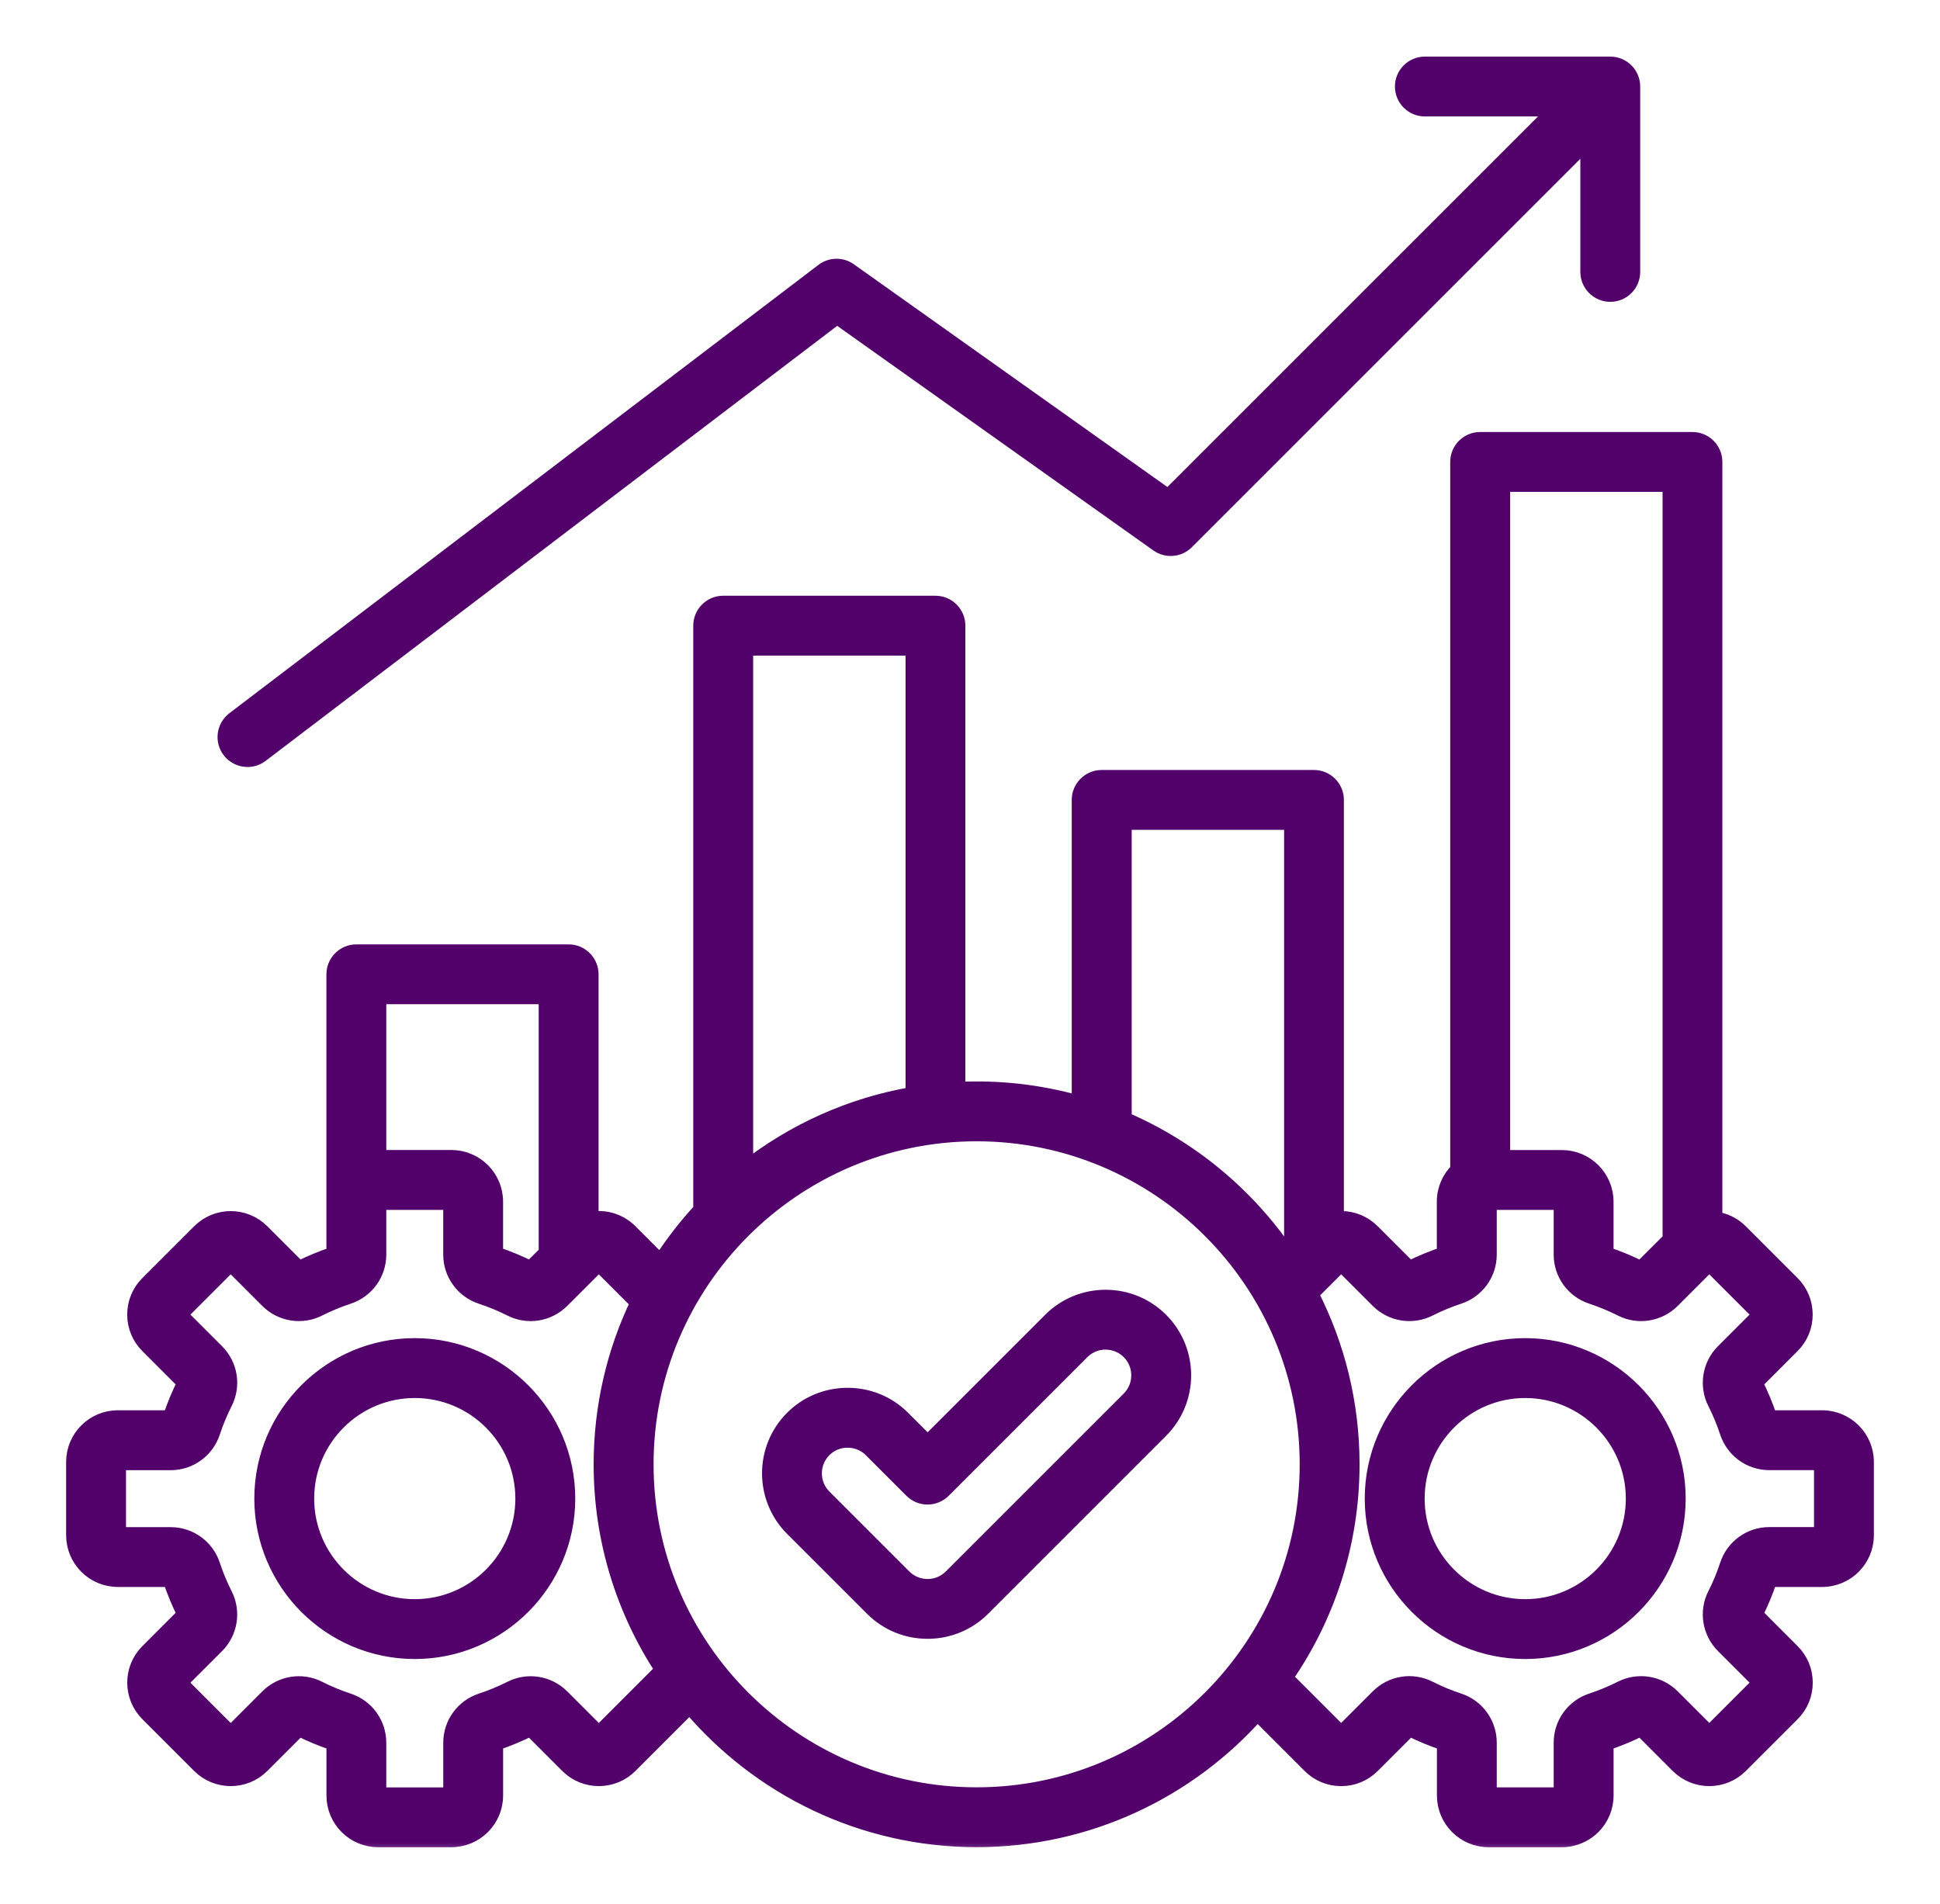 <svg xmlns="http://www.w3.org/2000/svg" width="54" height="53" viewBox="0 0 54 53" fill="none">
  <mask id="path-1-outside-1_2829_29617" maskUnits="userSpaceOnUse" x="1.053" y="0.788" width="52" height="51" fill="black">
    <rect fill="white" x="1.053" y="0.788" width="52" height="51"/>
    <path d="M6.394 20.896C6.345 20.831 6.309 20.757 6.288 20.678C6.267 20.599 6.262 20.517 6.273 20.436C6.284 20.355 6.31 20.277 6.352 20.207C6.393 20.136 6.447 20.075 6.512 20.025L22.91 7.543C23.015 7.463 23.144 7.418 23.276 7.416C23.409 7.414 23.538 7.454 23.646 7.531L32.518 13.835L43.323 3.03H39.661C39.318 3.03 39.04 2.751 39.04 2.409C39.04 2.066 39.318 1.788 39.661 1.788H44.822C45.165 1.788 45.443 2.066 45.443 2.409V7.57C45.443 7.913 45.165 8.191 44.822 8.191C44.48 8.191 44.201 7.913 44.201 7.57V3.908L33.026 15.084C32.922 15.188 32.785 15.252 32.638 15.264C32.492 15.276 32.346 15.236 32.227 15.152L23.299 8.808L7.265 21.014C7.157 21.096 7.025 21.141 6.889 21.141C6.702 21.14 6.516 21.056 6.394 20.896ZM46.709 41.72C46.709 44.066 44.8 45.974 42.455 45.974C40.109 45.974 38.2 44.066 38.2 41.72C38.2 39.374 40.109 37.465 42.455 37.465C44.8 37.467 46.709 39.374 46.709 41.72ZM45.467 41.72C45.467 40.059 44.116 38.708 42.455 38.708C40.794 38.708 39.443 40.059 39.443 41.72C39.443 43.381 40.794 44.732 42.455 44.732C44.115 44.732 45.467 43.381 45.467 41.72ZM51.947 40.7V42.741C51.947 43.418 51.397 43.968 50.72 43.968H49.259C49.148 44.303 49.013 44.629 48.854 44.943L49.887 45.977C50.119 46.208 50.246 46.516 50.246 46.844C50.246 47.172 50.119 47.481 49.887 47.711L48.445 49.153C47.967 49.632 47.189 49.632 46.71 49.153L45.677 48.12C45.363 48.279 45.037 48.414 44.702 48.525V49.986C44.702 50.663 44.151 51.213 43.475 51.213H41.435C40.758 51.213 40.209 50.663 40.209 49.986V48.525C39.873 48.414 39.546 48.279 39.233 48.12L38.2 49.153C37.968 49.385 37.661 49.513 37.333 49.513C37.005 49.513 36.696 49.385 36.465 49.153L35.001 47.689C33.086 49.848 30.292 51.212 27.184 51.212C23.985 51.212 21.116 49.765 19.198 47.492L17.537 49.153C17.058 49.632 16.28 49.632 15.801 49.153L14.768 48.12C14.453 48.279 14.127 48.414 13.792 48.525V49.986C13.792 50.663 13.242 51.213 12.566 51.213H10.525C9.848 51.213 9.299 50.663 9.299 49.986V48.525C8.964 48.414 8.636 48.279 8.324 48.12L7.291 49.153C6.812 49.632 6.034 49.632 5.555 49.153L4.113 47.711C3.634 47.233 3.634 46.455 4.113 45.977L5.146 44.943C4.987 44.629 4.852 44.303 4.741 43.968H3.28C2.603 43.968 2.053 43.418 2.053 42.741V40.7C2.053 40.023 2.603 39.473 3.28 39.473H4.741C4.852 39.138 4.987 38.811 5.146 38.498L4.113 37.464C3.881 37.233 3.753 36.925 3.753 36.597C3.753 36.269 3.881 35.96 4.113 35.73L5.555 34.288C6.033 33.809 6.811 33.809 7.29 34.288L8.323 35.321C8.637 35.162 8.963 35.027 9.298 34.916V27.124C9.298 26.782 9.576 26.503 9.919 26.503H15.828C16.17 26.503 16.449 26.782 16.449 27.124V33.948C16.644 33.911 16.845 33.923 17.034 33.982C17.224 34.041 17.396 34.146 17.536 34.286L18.385 35.136C18.718 34.62 19.093 34.134 19.509 33.684V17.419C19.509 17.076 19.787 16.797 20.13 16.797H26.038C26.381 16.797 26.659 17.076 26.659 17.419V30.332C27.801 30.274 28.945 30.404 30.044 30.717V22.269C30.044 21.927 30.323 21.648 30.666 21.648H36.574C36.917 21.648 37.195 21.927 37.195 22.269V33.935C37.24 33.93 37.284 33.927 37.33 33.927C37.658 33.927 37.966 34.055 38.197 34.286L39.23 35.319C39.545 35.161 39.871 35.026 40.206 34.915V33.454C40.206 33.109 40.349 32.798 40.579 32.574V12.86C40.579 12.517 40.858 12.239 41.2 12.239H47.109C47.452 12.239 47.73 12.517 47.73 12.86V33.94C48 33.973 48.251 34.095 48.443 34.288L49.885 35.73C50.117 35.96 50.244 36.269 50.244 36.597C50.244 36.925 50.117 37.233 49.885 37.464L48.852 38.498C49.011 38.813 49.147 39.14 49.257 39.473H50.718C51.397 39.474 51.947 40.023 51.947 40.7ZM41.823 13.481V32.229H43.474C44.151 32.229 44.701 32.779 44.701 33.455V34.916C45.035 35.027 45.363 35.162 45.676 35.321L46.49 34.508V13.481H41.823ZM31.288 31.159C33.139 31.953 34.716 33.267 35.835 34.916L35.955 34.796V22.89H31.289V31.159H31.288ZM20.752 18.04V32.539C22.086 31.494 23.679 30.766 25.418 30.469V18.04H20.752ZM10.54 27.745V32.227H12.565C13.242 32.227 13.791 32.778 13.791 33.454V34.915C14.125 35.026 14.453 35.161 14.767 35.319L15.207 34.88V27.744H10.54V27.745ZM18.447 46.487C17.366 44.842 16.736 42.876 16.736 40.767C16.736 39.156 17.103 37.629 17.757 36.266L16.668 35.177L15.638 36.207C15.261 36.582 14.69 36.675 14.216 36.433C13.951 36.3 13.676 36.186 13.394 36.093C12.889 35.927 12.549 35.458 12.549 34.927V33.471H10.54V34.927C10.54 35.458 10.2 35.927 9.696 36.093C9.416 36.185 9.139 36.3 8.874 36.433C8.644 36.55 8.382 36.592 8.126 36.551C7.871 36.51 7.635 36.39 7.452 36.207L6.422 35.177L5.001 36.598L6.031 37.628C6.407 38.004 6.499 38.575 6.258 39.05C6.124 39.314 6.009 39.592 5.917 39.872C5.751 40.377 5.282 40.717 4.751 40.717H3.295V42.727H4.751C5.282 42.727 5.751 43.067 5.917 43.572C6.009 43.852 6.124 44.129 6.258 44.394C6.375 44.624 6.416 44.886 6.375 45.142C6.334 45.397 6.214 45.633 6.031 45.816L5.001 46.846L6.422 48.267L7.452 47.237C7.828 46.861 8.4 46.769 8.874 47.011C9.138 47.144 9.415 47.259 9.696 47.351C10.201 47.517 10.54 47.986 10.54 48.517V49.973H12.55V48.517C12.55 47.986 12.89 47.517 13.395 47.351C13.675 47.259 13.952 47.144 14.217 47.011C14.447 46.893 14.709 46.852 14.965 46.893C15.22 46.934 15.456 47.054 15.639 47.237L16.669 48.267L18.447 46.487ZM36.389 40.766C36.389 35.69 32.26 31.561 27.184 31.561C22.109 31.561 17.98 35.69 17.98 40.766C17.98 45.841 22.109 49.97 27.184 49.97C32.26 49.97 36.389 45.841 36.389 40.766ZM50.705 40.716H49.249C48.718 40.716 48.249 40.376 48.083 39.872C47.991 39.592 47.876 39.315 47.742 39.05C47.625 38.82 47.584 38.558 47.625 38.302C47.666 38.047 47.786 37.811 47.969 37.628L48.999 36.598L47.578 35.177L46.548 36.207C46.171 36.582 45.6 36.675 45.126 36.433C44.861 36.3 44.586 36.186 44.304 36.093C43.798 35.927 43.459 35.458 43.459 34.927V33.471H41.45V34.927C41.45 35.458 41.11 35.927 40.606 36.093C40.326 36.185 40.049 36.3 39.784 36.433C39.553 36.55 39.292 36.592 39.036 36.551C38.781 36.51 38.545 36.39 38.362 36.207L37.332 35.177L36.489 36.019C37.219 37.445 37.631 39.057 37.631 40.767C37.631 42.971 36.944 45.019 35.773 46.706L37.332 48.265L38.362 47.235C38.738 46.859 39.309 46.767 39.784 47.008C40.048 47.142 40.325 47.257 40.606 47.349C41.111 47.515 41.45 47.984 41.45 48.515V49.971H43.459V48.515C43.459 47.984 43.798 47.515 44.304 47.349C44.584 47.257 44.861 47.142 45.126 47.008C45.356 46.891 45.618 46.85 45.874 46.891C46.129 46.931 46.365 47.052 46.548 47.235L47.578 48.265L48.999 46.844L47.969 45.814C47.786 45.631 47.666 45.395 47.625 45.14C47.584 44.884 47.625 44.622 47.742 44.392C47.877 44.127 47.991 43.85 48.083 43.57C48.249 43.065 48.718 42.725 49.249 42.725H50.705V40.716ZM15.8 41.72C15.8 44.066 13.891 45.974 11.545 45.974C9.199 45.974 7.291 44.066 7.291 41.72C7.291 39.374 9.199 37.465 11.545 37.465C13.891 37.467 15.8 39.374 15.8 41.72ZM14.557 41.72C14.557 40.059 13.207 38.708 11.545 38.708C9.884 38.708 8.533 40.059 8.533 41.72C8.533 43.381 9.884 44.732 11.545 44.732C13.207 44.732 14.557 43.381 14.557 41.72ZM32.309 36.753C33.155 37.599 33.155 38.977 32.309 39.822L27.354 44.778C26.931 45.201 26.375 45.412 25.819 45.412C25.263 45.412 24.707 45.201 24.285 44.778L22.058 42.551C21.212 41.705 21.212 40.329 22.058 39.482C22.467 39.073 23.012 38.848 23.593 38.848C24.175 38.848 24.72 39.073 25.128 39.482L25.821 40.174L29.242 36.753C30.086 35.907 31.464 35.907 32.309 36.753ZM31.701 38.288C31.701 38.166 31.678 38.046 31.631 37.933C31.585 37.821 31.517 37.718 31.43 37.632C31.068 37.27 30.479 37.27 30.118 37.632L26.258 41.492C26.141 41.608 25.983 41.674 25.819 41.674C25.654 41.674 25.496 41.608 25.38 41.492L24.249 40.361C24.075 40.187 23.842 40.091 23.592 40.091C23.343 40.091 23.11 40.187 22.936 40.361C22.574 40.723 22.574 41.312 22.936 41.673L25.163 43.9C25.525 44.261 26.113 44.262 26.475 43.9L31.43 38.945C31.605 38.77 31.701 38.537 31.701 38.288Z"/>
  </mask>
  <path d="M6.394 20.896C6.345 20.831 6.309 20.757 6.288 20.678C6.267 20.599 6.262 20.517 6.273 20.436C6.284 20.355 6.31 20.277 6.352 20.207C6.393 20.136 6.447 20.075 6.512 20.025L22.91 7.543C23.015 7.463 23.144 7.418 23.276 7.416C23.409 7.414 23.538 7.454 23.646 7.531L32.518 13.835L43.323 3.03H39.661C39.318 3.03 39.04 2.751 39.04 2.409C39.04 2.066 39.318 1.788 39.661 1.788H44.822C45.165 1.788 45.443 2.066 45.443 2.409V7.57C45.443 7.913 45.165 8.191 44.822 8.191C44.48 8.191 44.201 7.913 44.201 7.57V3.908L33.026 15.084C32.922 15.188 32.785 15.252 32.638 15.264C32.492 15.276 32.346 15.236 32.227 15.152L23.299 8.808L7.265 21.014C7.157 21.096 7.025 21.141 6.889 21.141C6.702 21.14 6.516 21.056 6.394 20.896ZM46.709 41.72C46.709 44.066 44.8 45.974 42.455 45.974C40.109 45.974 38.2 44.066 38.2 41.72C38.2 39.374 40.109 37.465 42.455 37.465C44.8 37.467 46.709 39.374 46.709 41.72ZM45.467 41.72C45.467 40.059 44.116 38.708 42.455 38.708C40.794 38.708 39.443 40.059 39.443 41.72C39.443 43.381 40.794 44.732 42.455 44.732C44.115 44.732 45.467 43.381 45.467 41.72ZM51.947 40.7V42.741C51.947 43.418 51.397 43.968 50.72 43.968H49.259C49.148 44.303 49.013 44.629 48.854 44.943L49.887 45.977C50.119 46.208 50.246 46.516 50.246 46.844C50.246 47.172 50.119 47.481 49.887 47.711L48.445 49.153C47.967 49.632 47.189 49.632 46.71 49.153L45.677 48.12C45.363 48.279 45.037 48.414 44.702 48.525V49.986C44.702 50.663 44.151 51.213 43.475 51.213H41.435C40.758 51.213 40.209 50.663 40.209 49.986V48.525C39.873 48.414 39.546 48.279 39.233 48.12L38.2 49.153C37.968 49.385 37.661 49.513 37.333 49.513C37.005 49.513 36.696 49.385 36.465 49.153L35.001 47.689C33.086 49.848 30.292 51.212 27.184 51.212C23.985 51.212 21.116 49.765 19.198 47.492L17.537 49.153C17.058 49.632 16.28 49.632 15.801 49.153L14.768 48.12C14.453 48.279 14.127 48.414 13.792 48.525V49.986C13.792 50.663 13.242 51.213 12.566 51.213H10.525C9.848 51.213 9.299 50.663 9.299 49.986V48.525C8.964 48.414 8.636 48.279 8.324 48.12L7.291 49.153C6.812 49.632 6.034 49.632 5.555 49.153L4.113 47.711C3.634 47.233 3.634 46.455 4.113 45.977L5.146 44.943C4.987 44.629 4.852 44.303 4.741 43.968H3.28C2.603 43.968 2.053 43.418 2.053 42.741V40.7C2.053 40.023 2.603 39.473 3.28 39.473H4.741C4.852 39.138 4.987 38.811 5.146 38.498L4.113 37.464C3.881 37.233 3.753 36.925 3.753 36.597C3.753 36.269 3.881 35.96 4.113 35.73L5.555 34.288C6.033 33.809 6.811 33.809 7.29 34.288L8.323 35.321C8.637 35.162 8.963 35.027 9.298 34.916V27.124C9.298 26.782 9.576 26.503 9.919 26.503H15.828C16.17 26.503 16.449 26.782 16.449 27.124V33.948C16.644 33.911 16.845 33.923 17.034 33.982C17.224 34.041 17.396 34.146 17.536 34.286L18.385 35.136C18.718 34.62 19.093 34.134 19.509 33.684V17.419C19.509 17.076 19.787 16.797 20.13 16.797H26.038C26.381 16.797 26.659 17.076 26.659 17.419V30.332C27.801 30.274 28.945 30.404 30.044 30.717V22.269C30.044 21.927 30.323 21.648 30.666 21.648H36.574C36.917 21.648 37.195 21.927 37.195 22.269V33.935C37.24 33.93 37.284 33.927 37.33 33.927C37.658 33.927 37.966 34.055 38.197 34.286L39.23 35.319C39.545 35.161 39.871 35.026 40.206 34.915V33.454C40.206 33.109 40.349 32.798 40.579 32.574V12.86C40.579 12.517 40.858 12.239 41.2 12.239H47.109C47.452 12.239 47.73 12.517 47.73 12.86V33.94C48 33.973 48.251 34.095 48.443 34.288L49.885 35.73C50.117 35.96 50.244 36.269 50.244 36.597C50.244 36.925 50.117 37.233 49.885 37.464L48.852 38.498C49.011 38.813 49.147 39.14 49.257 39.473H50.718C51.397 39.474 51.947 40.023 51.947 40.7ZM41.823 13.481V32.229H43.474C44.151 32.229 44.701 32.779 44.701 33.455V34.916C45.035 35.027 45.363 35.162 45.676 35.321L46.49 34.508V13.481H41.823ZM31.288 31.159C33.139 31.953 34.716 33.267 35.835 34.916L35.955 34.796V22.89H31.289V31.159H31.288ZM20.752 18.04V32.539C22.086 31.494 23.679 30.766 25.418 30.469V18.04H20.752ZM10.54 27.745V32.227H12.565C13.242 32.227 13.791 32.778 13.791 33.454V34.915C14.125 35.026 14.453 35.161 14.767 35.319L15.207 34.88V27.744H10.54V27.745ZM18.447 46.487C17.366 44.842 16.736 42.876 16.736 40.767C16.736 39.156 17.103 37.629 17.757 36.266L16.668 35.177L15.638 36.207C15.261 36.582 14.69 36.675 14.216 36.433C13.951 36.3 13.676 36.186 13.394 36.093C12.889 35.927 12.549 35.458 12.549 34.927V33.471H10.54V34.927C10.54 35.458 10.2 35.927 9.696 36.093C9.416 36.185 9.139 36.3 8.874 36.433C8.644 36.55 8.382 36.592 8.126 36.551C7.871 36.51 7.635 36.39 7.452 36.207L6.422 35.177L5.001 36.598L6.031 37.628C6.407 38.004 6.499 38.575 6.258 39.05C6.124 39.314 6.009 39.592 5.917 39.872C5.751 40.377 5.282 40.717 4.751 40.717H3.295V42.727H4.751C5.282 42.727 5.751 43.067 5.917 43.572C6.009 43.852 6.124 44.129 6.258 44.394C6.375 44.624 6.416 44.886 6.375 45.142C6.334 45.397 6.214 45.633 6.031 45.816L5.001 46.846L6.422 48.267L7.452 47.237C7.828 46.861 8.4 46.769 8.874 47.011C9.138 47.144 9.415 47.259 9.696 47.351C10.201 47.517 10.54 47.986 10.54 48.517V49.973H12.55V48.517C12.55 47.986 12.89 47.517 13.395 47.351C13.675 47.259 13.952 47.144 14.217 47.011C14.447 46.893 14.709 46.852 14.965 46.893C15.22 46.934 15.456 47.054 15.639 47.237L16.669 48.267L18.447 46.487ZM36.389 40.766C36.389 35.69 32.26 31.561 27.184 31.561C22.109 31.561 17.98 35.69 17.98 40.766C17.98 45.841 22.109 49.97 27.184 49.97C32.26 49.97 36.389 45.841 36.389 40.766ZM50.705 40.716H49.249C48.718 40.716 48.249 40.376 48.083 39.872C47.991 39.592 47.876 39.315 47.742 39.05C47.625 38.82 47.584 38.558 47.625 38.302C47.666 38.047 47.786 37.811 47.969 37.628L48.999 36.598L47.578 35.177L46.548 36.207C46.171 36.582 45.6 36.675 45.126 36.433C44.861 36.3 44.586 36.186 44.304 36.093C43.798 35.927 43.459 35.458 43.459 34.927V33.471H41.45V34.927C41.45 35.458 41.11 35.927 40.606 36.093C40.326 36.185 40.049 36.3 39.784 36.433C39.553 36.55 39.292 36.592 39.036 36.551C38.781 36.51 38.545 36.39 38.362 36.207L37.332 35.177L36.489 36.019C37.219 37.445 37.631 39.057 37.631 40.767C37.631 42.971 36.944 45.019 35.773 46.706L37.332 48.265L38.362 47.235C38.738 46.859 39.309 46.767 39.784 47.008C40.048 47.142 40.325 47.257 40.606 47.349C41.111 47.515 41.45 47.984 41.45 48.515V49.971H43.459V48.515C43.459 47.984 43.798 47.515 44.304 47.349C44.584 47.257 44.861 47.142 45.126 47.008C45.356 46.891 45.618 46.85 45.874 46.891C46.129 46.931 46.365 47.052 46.548 47.235L47.578 48.265L48.999 46.844L47.969 45.814C47.786 45.631 47.666 45.395 47.625 45.14C47.584 44.884 47.625 44.622 47.742 44.392C47.877 44.127 47.991 43.85 48.083 43.57C48.249 43.065 48.718 42.725 49.249 42.725H50.705V40.716ZM15.8 41.72C15.8 44.066 13.891 45.974 11.545 45.974C9.199 45.974 7.291 44.066 7.291 41.72C7.291 39.374 9.199 37.465 11.545 37.465C13.891 37.467 15.8 39.374 15.8 41.72ZM14.557 41.72C14.557 40.059 13.207 38.708 11.545 38.708C9.884 38.708 8.533 40.059 8.533 41.72C8.533 43.381 9.884 44.732 11.545 44.732C13.207 44.732 14.557 43.381 14.557 41.72ZM32.309 36.753C33.155 37.599 33.155 38.977 32.309 39.822L27.354 44.778C26.931 45.201 26.375 45.412 25.819 45.412C25.263 45.412 24.707 45.201 24.285 44.778L22.058 42.551C21.212 41.705 21.212 40.329 22.058 39.482C22.467 39.073 23.012 38.848 23.593 38.848C24.175 38.848 24.72 39.073 25.128 39.482L25.821 40.174L29.242 36.753C30.086 35.907 31.464 35.907 32.309 36.753ZM31.701 38.288C31.701 38.166 31.678 38.046 31.631 37.933C31.585 37.821 31.517 37.718 31.43 37.632C31.068 37.27 30.479 37.27 30.118 37.632L26.258 41.492C26.141 41.608 25.983 41.674 25.819 41.674C25.654 41.674 25.496 41.608 25.38 41.492L24.249 40.361C24.075 40.187 23.842 40.091 23.592 40.091C23.343 40.091 23.11 40.187 22.936 40.361C22.574 40.723 22.574 41.312 22.936 41.673L25.163 43.9C25.525 44.261 26.113 44.262 26.475 43.9L31.43 38.945C31.605 38.77 31.701 38.537 31.701 38.288Z" fill="#52006A"/>
  <path d="M6.394 20.896C6.345 20.831 6.309 20.757 6.288 20.678C6.267 20.599 6.262 20.517 6.273 20.436C6.284 20.355 6.31 20.277 6.352 20.207C6.393 20.136 6.447 20.075 6.512 20.025L22.91 7.543C23.015 7.463 23.144 7.418 23.276 7.416C23.409 7.414 23.538 7.454 23.646 7.531L32.518 13.835L43.323 3.03H39.661C39.318 3.03 39.04 2.751 39.04 2.409C39.04 2.066 39.318 1.788 39.661 1.788H44.822C45.165 1.788 45.443 2.066 45.443 2.409V7.57C45.443 7.913 45.165 8.191 44.822 8.191C44.48 8.191 44.201 7.913 44.201 7.57V3.908L33.026 15.084C32.922 15.188 32.785 15.252 32.638 15.264C32.492 15.276 32.346 15.236 32.227 15.152L23.299 8.808L7.265 21.014C7.157 21.096 7.025 21.141 6.889 21.141C6.702 21.14 6.516 21.056 6.394 20.896ZM46.709 41.72C46.709 44.066 44.8 45.974 42.455 45.974C40.109 45.974 38.2 44.066 38.2 41.72C38.2 39.374 40.109 37.465 42.455 37.465C44.8 37.467 46.709 39.374 46.709 41.72ZM45.467 41.72C45.467 40.059 44.116 38.708 42.455 38.708C40.794 38.708 39.443 40.059 39.443 41.72C39.443 43.381 40.794 44.732 42.455 44.732C44.115 44.732 45.467 43.381 45.467 41.72ZM51.947 40.7V42.741C51.947 43.418 51.397 43.968 50.72 43.968H49.259C49.148 44.303 49.013 44.629 48.854 44.943L49.887 45.977C50.119 46.208 50.246 46.516 50.246 46.844C50.246 47.172 50.119 47.481 49.887 47.711L48.445 49.153C47.967 49.632 47.189 49.632 46.71 49.153L45.677 48.12C45.363 48.279 45.037 48.414 44.702 48.525V49.986C44.702 50.663 44.151 51.213 43.475 51.213H41.435C40.758 51.213 40.209 50.663 40.209 49.986V48.525C39.873 48.414 39.546 48.279 39.233 48.12L38.2 49.153C37.968 49.385 37.661 49.513 37.333 49.513C37.005 49.513 36.696 49.385 36.465 49.153L35.001 47.689C33.086 49.848 30.292 51.212 27.184 51.212C23.985 51.212 21.116 49.765 19.198 47.492L17.537 49.153C17.058 49.632 16.28 49.632 15.801 49.153L14.768 48.12C14.453 48.279 14.127 48.414 13.792 48.525V49.986C13.792 50.663 13.242 51.213 12.566 51.213H10.525C9.848 51.213 9.299 50.663 9.299 49.986V48.525C8.964 48.414 8.636 48.279 8.324 48.12L7.291 49.153C6.812 49.632 6.034 49.632 5.555 49.153L4.113 47.711C3.634 47.233 3.634 46.455 4.113 45.977L5.146 44.943C4.987 44.629 4.852 44.303 4.741 43.968H3.28C2.603 43.968 2.053 43.418 2.053 42.741V40.7C2.053 40.023 2.603 39.473 3.28 39.473H4.741C4.852 39.138 4.987 38.811 5.146 38.498L4.113 37.464C3.881 37.233 3.753 36.925 3.753 36.597C3.753 36.269 3.881 35.96 4.113 35.73L5.555 34.288C6.033 33.809 6.811 33.809 7.29 34.288L8.323 35.321C8.637 35.162 8.963 35.027 9.298 34.916V27.124C9.298 26.782 9.576 26.503 9.919 26.503H15.828C16.17 26.503 16.449 26.782 16.449 27.124V33.948C16.644 33.911 16.845 33.923 17.034 33.982C17.224 34.041 17.396 34.146 17.536 34.286L18.385 35.136C18.718 34.62 19.093 34.134 19.509 33.684V17.419C19.509 17.076 19.787 16.797 20.13 16.797H26.038C26.381 16.797 26.659 17.076 26.659 17.419V30.332C27.801 30.274 28.945 30.404 30.044 30.717V22.269C30.044 21.927 30.323 21.648 30.666 21.648H36.574C36.917 21.648 37.195 21.927 37.195 22.269V33.935C37.24 33.93 37.284 33.927 37.33 33.927C37.658 33.927 37.966 34.055 38.197 34.286L39.23 35.319C39.545 35.161 39.871 35.026 40.206 34.915V33.454C40.206 33.109 40.349 32.798 40.579 32.574V12.86C40.579 12.517 40.858 12.239 41.2 12.239H47.109C47.452 12.239 47.73 12.517 47.73 12.86V33.94C48 33.973 48.251 34.095 48.443 34.288L49.885 35.73C50.117 35.96 50.244 36.269 50.244 36.597C50.244 36.925 50.117 37.233 49.885 37.464L48.852 38.498C49.011 38.813 49.147 39.14 49.257 39.473H50.718C51.397 39.474 51.947 40.023 51.947 40.7ZM41.823 13.481V32.229H43.474C44.151 32.229 44.701 32.779 44.701 33.455V34.916C45.035 35.027 45.363 35.162 45.676 35.321L46.49 34.508V13.481H41.823ZM31.288 31.159C33.139 31.953 34.716 33.267 35.835 34.916L35.955 34.796V22.89H31.289V31.159H31.288ZM20.752 18.04V32.539C22.086 31.494 23.679 30.766 25.418 30.469V18.04H20.752ZM10.54 27.745V32.227H12.565C13.242 32.227 13.791 32.778 13.791 33.454V34.915C14.125 35.026 14.453 35.161 14.767 35.319L15.207 34.88V27.744H10.54V27.745ZM18.447 46.487C17.366 44.842 16.736 42.876 16.736 40.767C16.736 39.156 17.103 37.629 17.757 36.266L16.668 35.177L15.638 36.207C15.261 36.582 14.69 36.675 14.216 36.433C13.951 36.3 13.676 36.186 13.394 36.093C12.889 35.927 12.549 35.458 12.549 34.927V33.471H10.54V34.927C10.54 35.458 10.2 35.927 9.696 36.093C9.416 36.185 9.139 36.3 8.874 36.433C8.644 36.55 8.382 36.592 8.126 36.551C7.871 36.51 7.635 36.39 7.452 36.207L6.422 35.177L5.001 36.598L6.031 37.628C6.407 38.004 6.499 38.575 6.258 39.05C6.124 39.314 6.009 39.592 5.917 39.872C5.751 40.377 5.282 40.717 4.751 40.717H3.295V42.727H4.751C5.282 42.727 5.751 43.067 5.917 43.572C6.009 43.852 6.124 44.129 6.258 44.394C6.375 44.624 6.416 44.886 6.375 45.142C6.334 45.397 6.214 45.633 6.031 45.816L5.001 46.846L6.422 48.267L7.452 47.237C7.828 46.861 8.4 46.769 8.874 47.011C9.138 47.144 9.415 47.259 9.696 47.351C10.201 47.517 10.54 47.986 10.54 48.517V49.973H12.55V48.517C12.55 47.986 12.89 47.517 13.395 47.351C13.675 47.259 13.952 47.144 14.217 47.011C14.447 46.893 14.709 46.852 14.965 46.893C15.22 46.934 15.456 47.054 15.639 47.237L16.669 48.267L18.447 46.487ZM36.389 40.766C36.389 35.69 32.26 31.561 27.184 31.561C22.109 31.561 17.98 35.69 17.98 40.766C17.98 45.841 22.109 49.97 27.184 49.97C32.26 49.97 36.389 45.841 36.389 40.766ZM50.705 40.716H49.249C48.718 40.716 48.249 40.376 48.083 39.872C47.991 39.592 47.876 39.315 47.742 39.05C47.625 38.82 47.584 38.558 47.625 38.302C47.666 38.047 47.786 37.811 47.969 37.628L48.999 36.598L47.578 35.177L46.548 36.207C46.171 36.582 45.6 36.675 45.126 36.433C44.861 36.3 44.586 36.186 44.304 36.093C43.798 35.927 43.459 35.458 43.459 34.927V33.471H41.45V34.927C41.45 35.458 41.11 35.927 40.606 36.093C40.326 36.185 40.049 36.3 39.784 36.433C39.553 36.55 39.292 36.592 39.036 36.551C38.781 36.51 38.545 36.39 38.362 36.207L37.332 35.177L36.489 36.019C37.219 37.445 37.631 39.057 37.631 40.767C37.631 42.971 36.944 45.019 35.773 46.706L37.332 48.265L38.362 47.235C38.738 46.859 39.309 46.767 39.784 47.008C40.048 47.142 40.325 47.257 40.606 47.349C41.111 47.515 41.45 47.984 41.45 48.515V49.971H43.459V48.515C43.459 47.984 43.798 47.515 44.304 47.349C44.584 47.257 44.861 47.142 45.126 47.008C45.356 46.891 45.618 46.85 45.874 46.891C46.129 46.931 46.365 47.052 46.548 47.235L47.578 48.265L48.999 46.844L47.969 45.814C47.786 45.631 47.666 45.395 47.625 45.14C47.584 44.884 47.625 44.622 47.742 44.392C47.877 44.127 47.991 43.85 48.083 43.57C48.249 43.065 48.718 42.725 49.249 42.725H50.705V40.716ZM15.8 41.72C15.8 44.066 13.891 45.974 11.545 45.974C9.199 45.974 7.291 44.066 7.291 41.72C7.291 39.374 9.199 37.465 11.545 37.465C13.891 37.467 15.8 39.374 15.8 41.72ZM14.557 41.72C14.557 40.059 13.207 38.708 11.545 38.708C9.884 38.708 8.533 40.059 8.533 41.72C8.533 43.381 9.884 44.732 11.545 44.732C13.207 44.732 14.557 43.381 14.557 41.72ZM32.309 36.753C33.155 37.599 33.155 38.977 32.309 39.822L27.354 44.778C26.931 45.201 26.375 45.412 25.819 45.412C25.263 45.412 24.707 45.201 24.285 44.778L22.058 42.551C21.212 41.705 21.212 40.329 22.058 39.482C22.467 39.073 23.012 38.848 23.593 38.848C24.175 38.848 24.72 39.073 25.128 39.482L25.821 40.174L29.242 36.753C30.086 35.907 31.464 35.907 32.309 36.753ZM31.701 38.288C31.701 38.166 31.678 38.046 31.631 37.933C31.585 37.821 31.517 37.718 31.43 37.632C31.068 37.27 30.479 37.27 30.118 37.632L26.258 41.492C26.141 41.608 25.983 41.674 25.819 41.674C25.654 41.674 25.496 41.608 25.38 41.492L24.249 40.361C24.075 40.187 23.842 40.091 23.592 40.091C23.343 40.091 23.11 40.187 22.936 40.361C22.574 40.723 22.574 41.312 22.936 41.673L25.163 43.9C25.525 44.261 26.113 44.262 26.475 43.9L31.43 38.945C31.605 38.77 31.701 38.537 31.701 38.288Z" stroke="#52006A" stroke-width="0.424" mask="url(#path-1-outside-1_2829_29617)"/>
</svg>